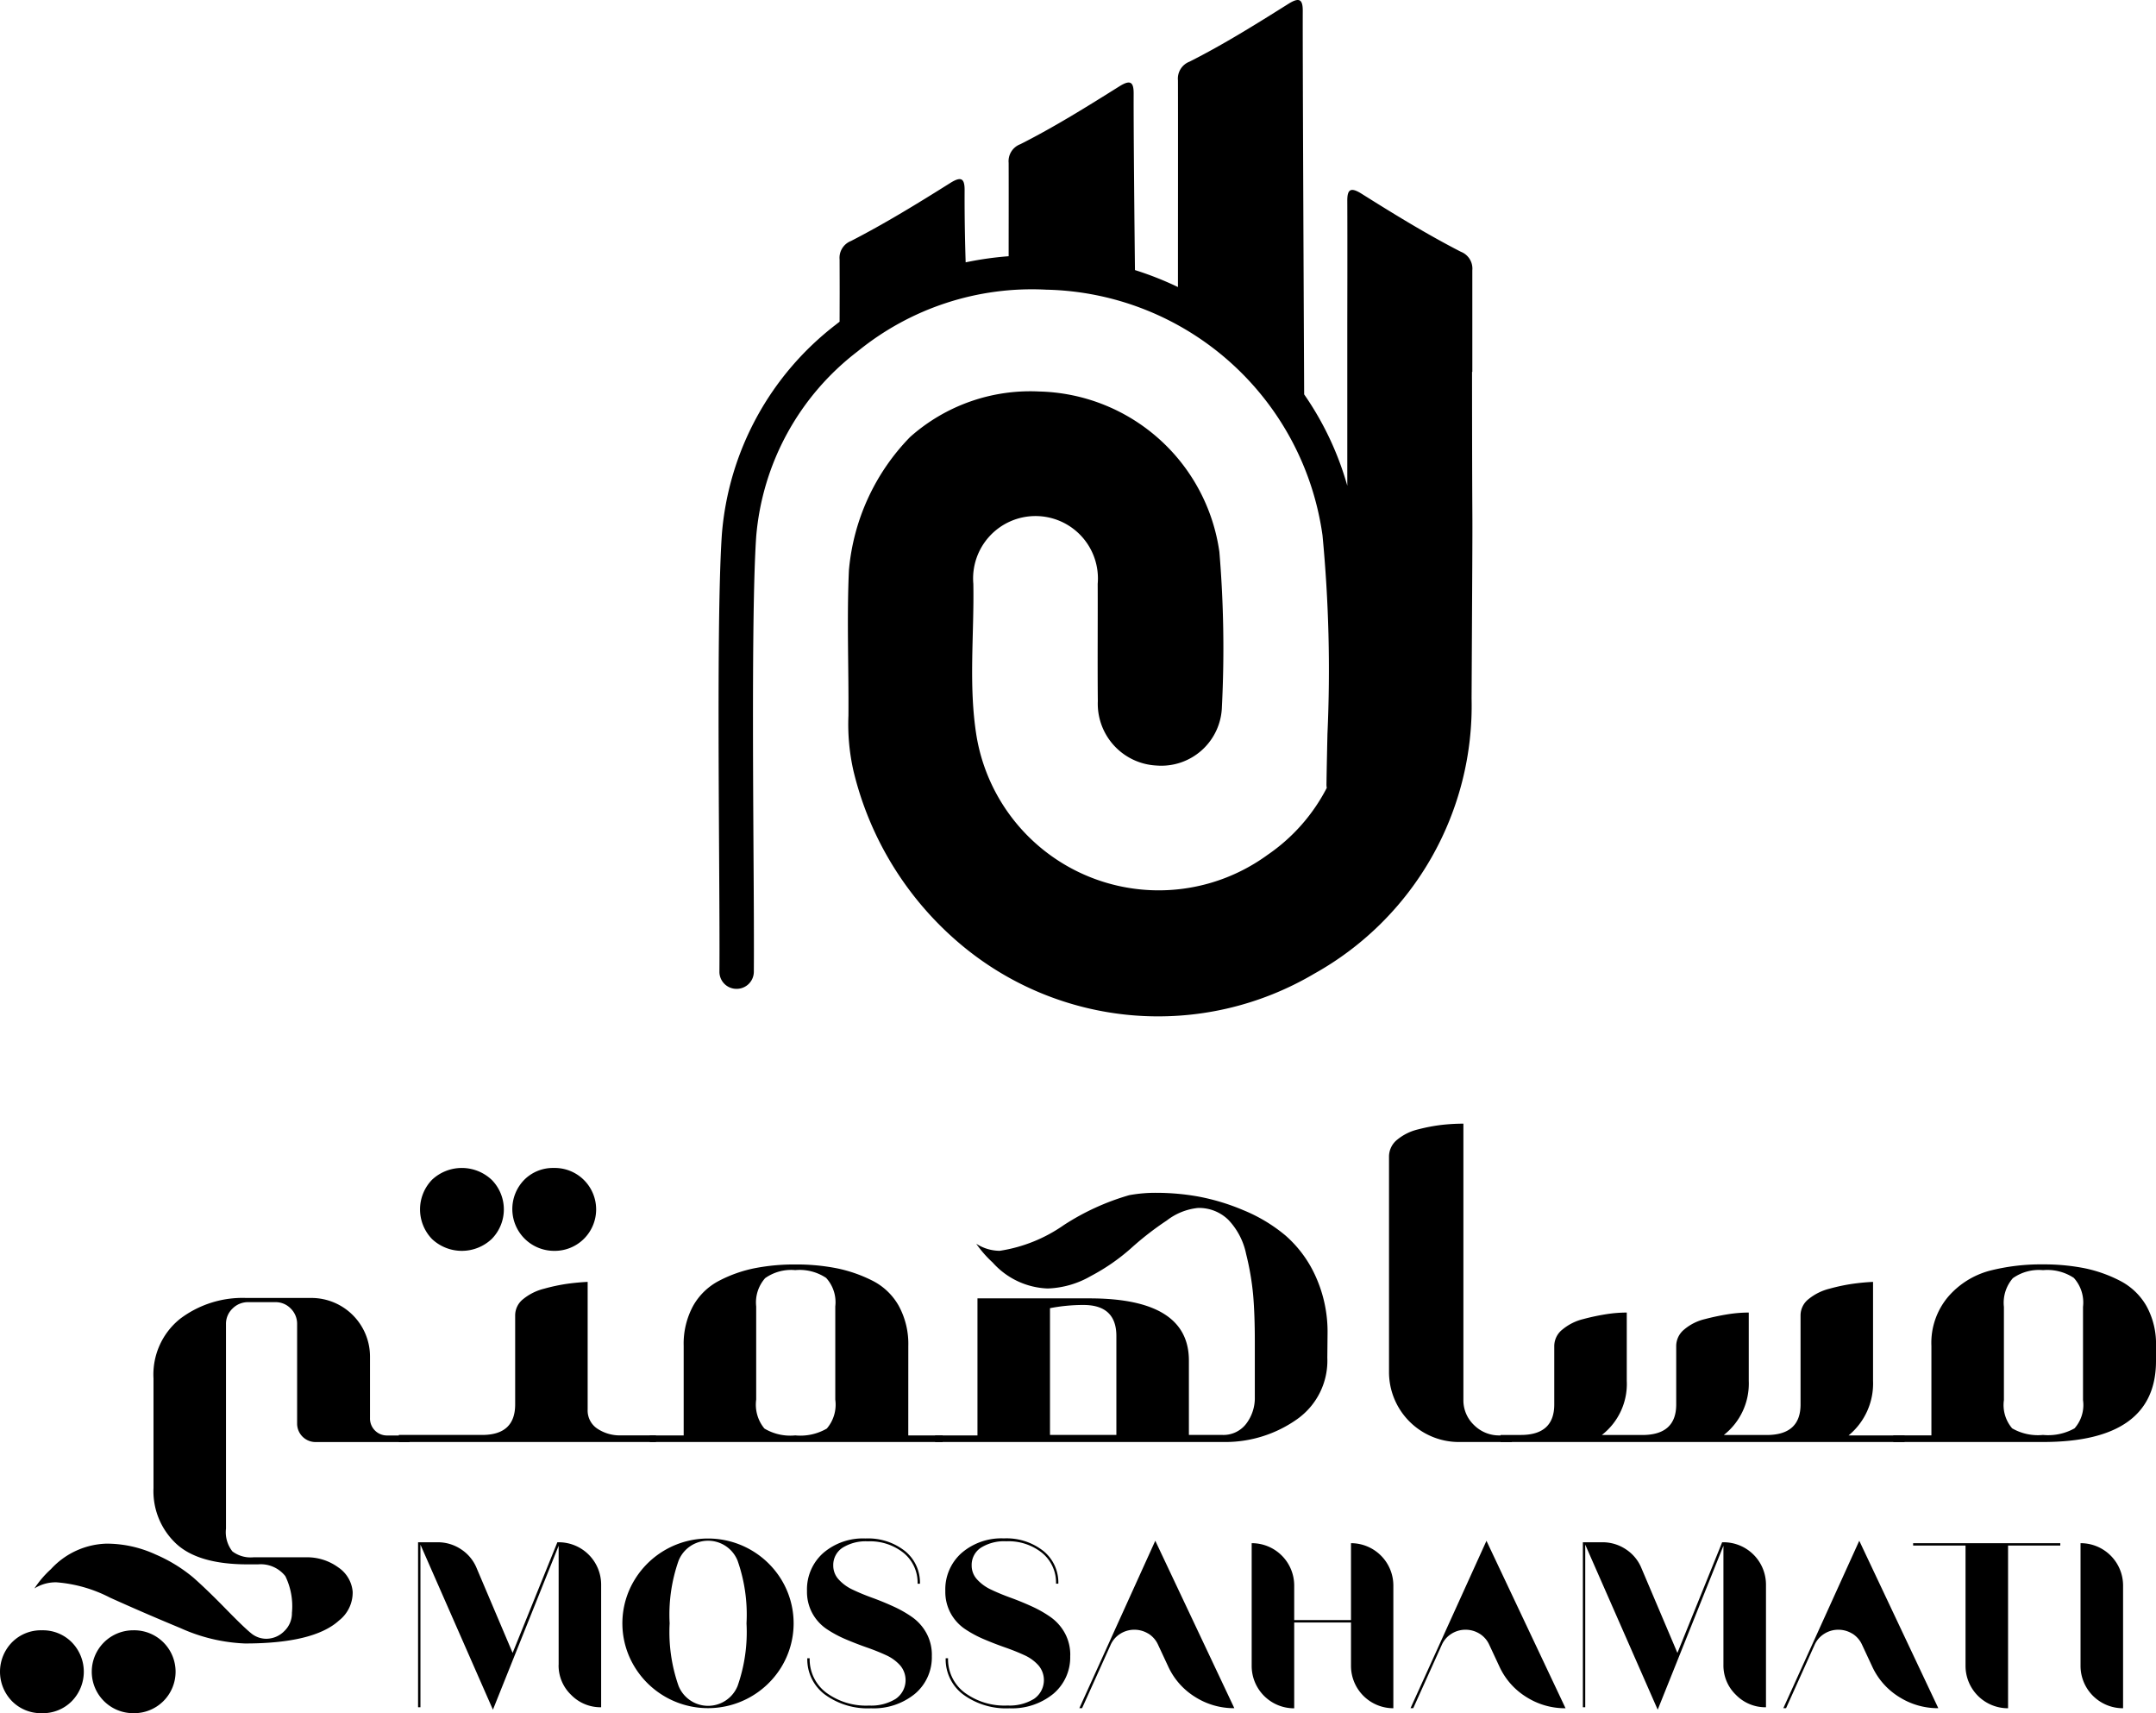 <svg xmlns="http://www.w3.org/2000/svg" xmlns:xlink="http://www.w3.org/1999/xlink" width="134.135" height="106.568" viewBox="0 0 134.135 106.568">
  <defs>
    <clipPath id="clip-path">
      <rect id="Rectangle_2473" data-name="Rectangle 2473" width="134.135" height="106.568" transform="translate(0 0)" fill="none"/>
    </clipPath>
  </defs>
  <g id="Groupe_7709" data-name="Groupe 7709" transform="translate(0 0)">
    <g id="Groupe_7708" data-name="Groupe 7708" clip-path="url(#clip-path)">
      <path id="Tracé_5823" data-name="Tracé 5823" d="M91.6,23.134c0-2.975,0-3.576,0-6.319a1.123,1.123,0,0,0-.712-1.154c-2.122-1.089-4.156-2.341-6.176-3.609-.666-.418-.893-.291-.89.428.012,2.458,0,7.614,0,7.614s0,8.557,0,10.119a19.069,19.069,0,0,0-2.684-5.681c-.025-5.417-.1-21.462-.087-23.866,0-.719-.224-.846-.891-.428-2.014,1.265-4.035,2.529-6.159,3.6A1.128,1.128,0,0,0,73.286,5c.008,2.474,0,9.349,0,12.856A20.235,20.235,0,0,0,70.611,16.8c-.029-2.689-.091-8.771-.081-11,0-.719-.224-.847-.89-.428C67.625,6.635,65.6,7.9,63.479,8.971a1.126,1.126,0,0,0-.726,1.162c.007,2.448,0,3.495,0,5.806a20.557,20.557,0,0,0-2.675.38c-.031-.959-.074-2.639-.065-4.51,0-.719-.224-.846-.89-.428-2.02,1.269-4.056,2.519-6.178,3.61a1.123,1.123,0,0,0-.71,1.153c.008,2.485.005,1.806,0,3.868-.079.062-.159.122-.238.186A18.278,18.278,0,0,0,44.912,33.22c-.266,3.865-.214,12.81-.172,20,.017,3,.032,5.592.019,7.225a1.06,1.06,0,0,0,1.062,1.066h.009a1.068,1.068,0,0,0,1.07-1.06c.012-1.648,0-4.241-.02-7.243-.04-6.775-.093-16.052.167-19.838A16.189,16.189,0,0,1,53.36,21.855a17.155,17.155,0,0,1,11.73-3.836A17.738,17.738,0,0,1,82.279,33.3a87.95,87.95,0,0,1,.308,12.36c-.023,1.046-.046,2.091-.061,3.137a1.065,1.065,0,0,0,.019.212,11.343,11.343,0,0,1-3.683,4.167,11.493,11.493,0,0,1-18.1-7.344c-.519-3.151-.148-6.342-.206-9.513a3.883,3.883,0,1,1,7.737,0c.01,2.433-.016,4.865.008,7.3a3.848,3.848,0,0,0,3.642,4,3.772,3.772,0,0,0,4.078-3.662,72.225,72.225,0,0,0-.157-9.622,11.6,11.6,0,0,0-11.211-9.982,11.241,11.241,0,0,0-8.037,2.836,13.566,13.566,0,0,0-3.8,8.277c-.138,3.011-.008,6.041-.031,9.061a13.074,13.074,0,0,0,.319,3.452,20.27,20.27,0,0,0,6.588,10.7,19.089,19.089,0,0,0,22.088,1.881,19.078,19.078,0,0,0,9.774-17.117c.09-16.975.035-5.747.029-20.315l.018.011"/>
      <path id="Tracé_5824" data-name="Tracé 5824" d="M4.467,102.159a2.618,2.618,0,0,1,0,3.662,2.529,2.529,0,0,1-1.86.747,2.529,2.529,0,0,1-1.86-.747,2.618,2.618,0,0,1,0-3.662,2.525,2.525,0,0,1,1.86-.747,2.525,2.525,0,0,1,1.86.747m16.6-1.333q-1.581,1.406-5.829,1.406a10.744,10.744,0,0,1-4-.952q-2.3-.953-4.394-1.9a8.687,8.687,0,0,0-3.325-.952,2.471,2.471,0,0,0-1.377.381,6.17,6.17,0,0,1,1.026-1.2A4.877,4.877,0,0,1,6.62,96.022a7.3,7.3,0,0,1,3.062.674,9.482,9.482,0,0,1,2.343,1.435q.864.762,2.007,1.933t1.582,1.524a1.476,1.476,0,0,0,.937.351,1.572,1.572,0,0,0,1.128-.468,1.534,1.534,0,0,0,.483-1.143,4.261,4.261,0,0,0-.41-2.285,1.95,1.95,0,0,0-1.7-.732h-.644q-3.107,0-4.482-1.319A4.467,4.467,0,0,1,9.55,92.565V85.744A4.44,4.44,0,0,1,11.2,82.039a6.446,6.446,0,0,1,4.116-1.3h4.072a3.65,3.65,0,0,1,3.632,3.632v3.838a1.053,1.053,0,0,0,1.084,1.084h1.377v.41H19.627a1.149,1.149,0,0,1-1.142-1.142V82.376a1.333,1.333,0,0,0-.4-.982A1.3,1.3,0,0,0,17.137,81h-1.7a1.349,1.349,0,0,0-.967.395,1.307,1.307,0,0,0-.41.982V95.084a1.929,1.929,0,0,0,.4,1.421,1.889,1.889,0,0,0,1.3.367h3.252a3.284,3.284,0,0,1,2.036.629,2.03,2.03,0,0,1,.893,1.509,2.206,2.206,0,0,1-.879,1.816m-10.9,1.333a2.581,2.581,0,0,1,0,3.662,2.579,2.579,0,0,1-1.875.747,2.578,2.578,0,1,1,0-5.156,2.575,2.575,0,0,1,1.875.747"/>
      <path id="Tracé_5825" data-name="Tracé 5825" d="M38.61,89.289h2.2v.41H24.812V89.26H30q2.051,0,2.051-1.9V81.819a1.288,1.288,0,0,1,.5-1.01,3.324,3.324,0,0,1,1.3-.645,11.487,11.487,0,0,1,1.451-.308q.644-.087,1.259-.117v7.939a1.354,1.354,0,0,0,.615,1.2,2.526,2.526,0,0,0,1.436.41M30.6,73.4a2.618,2.618,0,0,1,0,3.662,2.708,2.708,0,0,1-3.72.014,2.653,2.653,0,0,1,0-3.691,2.709,2.709,0,0,1,3.72.015m5.727,0a2.581,2.581,0,0,1,0,3.662,2.575,2.575,0,0,1-1.875.747,2.6,2.6,0,0,1-1.831-4.424,2.516,2.516,0,0,1,1.831-.732,2.575,2.575,0,0,1,1.875.747"/>
      <path id="Tracé_5826" data-name="Tracé 5826" d="M56.508,89.29h2.138v.41H40.426v-.41h2.109V83.724a4.94,4.94,0,0,1,.586-2.49,3.928,3.928,0,0,1,1.625-1.568,8.3,8.3,0,0,1,2.2-.776,12.786,12.786,0,0,1,2.533-.234,12.971,12.971,0,0,1,2.564.234,8.826,8.826,0,0,1,2.211.762,3.885,3.885,0,0,1,1.656,1.567,4.931,4.931,0,0,1,.6,2.5Zm-9.462-2.227a2.33,2.33,0,0,0,.513,1.8,3.131,3.131,0,0,0,1.918.425,3.272,3.272,0,0,0,1.963-.425,2.287,2.287,0,0,0,.527-1.8v-5.8a2.239,2.239,0,0,0-.571-1.772,2.977,2.977,0,0,0-1.919-.484,2.8,2.8,0,0,0-1.874.5,2.28,2.28,0,0,0-.557,1.758Z"/>
      <path id="Tracé_5827" data-name="Tracé 5827" d="M82.579,84.456A4.453,4.453,0,0,1,80.7,88.279,7.727,7.727,0,0,1,76.222,89.7H58.177v-.41h2.636V80.765h6.973q6.18,0,6.181,3.867V89.26h2.08a1.781,1.781,0,0,0,1.479-.688,2.641,2.641,0,0,0,.542-1.685V83.431q0-1.641-.1-2.842a17.011,17.011,0,0,0-.439-2.578,4.354,4.354,0,0,0-1.1-2.124,2.609,2.609,0,0,0-1.9-.746,3.792,3.792,0,0,0-1.933.776,18.9,18.9,0,0,0-2.226,1.728,12.569,12.569,0,0,1-2.5,1.729,5.747,5.747,0,0,1-2.681.776,4.812,4.812,0,0,1-3.427-1.612,6.99,6.99,0,0,1-1.025-1.171,2.719,2.719,0,0,0,1.464.439,9.449,9.449,0,0,0,3.984-1.6,15.112,15.112,0,0,1,4.072-1.861,8.978,8.978,0,0,1,1.729-.146,14.744,14.744,0,0,1,2.578.234,13.534,13.534,0,0,1,2.8.85,9.922,9.922,0,0,1,2.607,1.567,7.376,7.376,0,0,1,1.875,2.534,8.343,8.343,0,0,1,.747,3.6ZM65.325,81.38v7.88h4.13V83.108q0-1.932-2.05-1.933a10.933,10.933,0,0,0-2.08.2"/>
      <path id="Tracé_5828" data-name="Tracé 5828" d="M93.3,89.29h.762v.41H90.752a4.35,4.35,0,0,1-4.335-4.336V71.948a1.343,1.343,0,0,1,.512-1.055,3.209,3.209,0,0,1,1.319-.645,10.857,10.857,0,0,1,1.479-.278,12.411,12.411,0,0,1,1.318-.073V87.063a2.123,2.123,0,0,0,.66,1.582,2.2,2.2,0,0,0,1.6.645"/>
      <path id="Tracé_5829" data-name="Tracé 5829" d="M115.007,89.29h3.486v.41H93.358v-.439h1.26q2.081,0,2.08-1.9V83.724a1.314,1.314,0,0,1,.513-1.025,3.2,3.2,0,0,1,1.289-.645,13.9,13.9,0,0,1,1.45-.307,8.316,8.316,0,0,1,1.259-.1v4.247a4.016,4.016,0,0,1-1.552,3.37h2.519q2.109,0,2.109-1.9V83.724a1.329,1.329,0,0,1,.5-1.025,3.088,3.088,0,0,1,1.289-.645,14.81,14.81,0,0,1,1.465-.307,8.318,8.318,0,0,1,1.26-.1v4.247a4.067,4.067,0,0,1-1.553,3.37h2.666q2.109,0,2.109-1.9V81.82a1.29,1.29,0,0,1,.5-1.011,3.337,3.337,0,0,1,1.3-.645,11.648,11.648,0,0,1,1.451-.307c.429-.059.849-.1,1.259-.117v6.151a4.181,4.181,0,0,1-1.523,3.4"/>
      <path id="Tracé_5830" data-name="Tracé 5830" d="M134.135,84.661q0,5.038-7.03,5.038h-9.316v-.41h2.373V83.723a4.439,4.439,0,0,1,1.069-3.09,5.178,5.178,0,0,1,2.534-1.582,12.826,12.826,0,0,1,3.34-.4,13.044,13.044,0,0,1,2.563.234,8.562,8.562,0,0,1,2.212.777,4.005,4.005,0,0,1,1.655,1.567,4.854,4.854,0,0,1,.6,2.49Zm-9.462,2.431a2.229,2.229,0,0,0,.513,1.758,3.216,3.216,0,0,0,1.919.41,3.359,3.359,0,0,0,1.962-.41,2.188,2.188,0,0,0,.527-1.758v-5.8a2.285,2.285,0,0,0-.571-1.8,2.984,2.984,0,0,0-1.918-.483,2.8,2.8,0,0,0-1.875.5,2.329,2.329,0,0,0-.557,1.787Z"/>
      <path id="Tracé_5831" data-name="Tracé 5831" d="M34.756,103.569V96.152l-4.089,10.2L26.158,96.084V106.2H26.01V95.936h1.215a2.606,2.606,0,0,1,1.46.437,2.546,2.546,0,0,1,.971,1.176l2.237,5.27,2.783-6.883h.08A2.638,2.638,0,0,1,37.4,98.571V106.2a2.558,2.558,0,0,1-1.869-.772,2.529,2.529,0,0,1-.778-1.863"/>
      <path id="Tracé_5832" data-name="Tracé 5832" d="M48.591,98.225a5.229,5.229,0,0,1,0,5.508,5.348,5.348,0,0,1-9.081,0,5.2,5.2,0,0,1,0-5.508,5.348,5.348,0,0,1,9.081,0m-6.929,2.754a10.106,10.106,0,0,0,.557,3.9,1.982,1.982,0,0,0,3.669,0,10.129,10.129,0,0,0,.556-3.9,10.132,10.132,0,0,0-.556-3.9,1.978,1.978,0,0,0-3.669,0,10.109,10.109,0,0,0-.557,3.9"/>
      <path id="Tracé_5833" data-name="Tracé 5833" d="M57.973,102.99a2.965,2.965,0,0,1-1.051,2.374,4.06,4.06,0,0,1-2.732.9,4.514,4.514,0,0,1-2.873-.857,2.731,2.731,0,0,1-1.091-2.255h.148a2.594,2.594,0,0,0,1.017,2.13,4.172,4.172,0,0,0,2.686.812,2.894,2.894,0,0,0,1.647-.415A1.413,1.413,0,0,0,56,103.592a2.634,2.634,0,0,0-.881-.636q-.54-.249-1.192-.477t-1.307-.506a7.136,7.136,0,0,1-1.192-.641,2.822,2.822,0,0,1-.881-.966,2.788,2.788,0,0,1-.34-1.4,3.023,3.023,0,0,1,1.011-2.362A3.791,3.791,0,0,1,53.85,95.7a3.706,3.706,0,0,1,2.448.778,2.524,2.524,0,0,1,.937,2.039h-.148a2.378,2.378,0,0,0-.858-1.908A3.328,3.328,0,0,0,54,95.879a2.715,2.715,0,0,0-1.585.4,1.281,1.281,0,0,0-.574,1.107,1.265,1.265,0,0,0,.341.869,2.719,2.719,0,0,0,.881.636q.538.257,1.192.494t1.306.534a7.213,7.213,0,0,1,1.193.676,2.958,2.958,0,0,1,.88.988,2.811,2.811,0,0,1,.341,1.4"/>
      <path id="Tracé_5834" data-name="Tracé 5834" d="M66.582,102.99a2.965,2.965,0,0,1-1.051,2.374,4.06,4.06,0,0,1-2.732.9,4.514,4.514,0,0,1-2.873-.857,2.731,2.731,0,0,1-1.091-2.255h.148A2.594,2.594,0,0,0,60,105.279a4.172,4.172,0,0,0,2.686.812,2.894,2.894,0,0,0,1.647-.415,1.413,1.413,0,0,0,.273-2.084,2.634,2.634,0,0,0-.881-.636q-.54-.249-1.192-.477t-1.307-.506a7.1,7.1,0,0,1-1.192-.641,2.822,2.822,0,0,1-.881-.966,2.788,2.788,0,0,1-.34-1.4,3.023,3.023,0,0,1,1.011-2.362,3.791,3.791,0,0,1,2.635-.909,3.706,3.706,0,0,1,2.448.778,2.524,2.524,0,0,1,.937,2.039H65.7a2.378,2.378,0,0,0-.858-1.908,3.328,3.328,0,0,0-2.231-.728,2.715,2.715,0,0,0-1.585.4,1.281,1.281,0,0,0-.574,1.107,1.265,1.265,0,0,0,.341.869,2.719,2.719,0,0,0,.881.636q.539.257,1.192.494t1.306.534a7.213,7.213,0,0,1,1.193.676,2.958,2.958,0,0,1,.88.988,2.811,2.811,0,0,1,.341,1.4"/>
      <path id="Tracé_5835" data-name="Tracé 5835" d="M71.433,101.616a1.649,1.649,0,0,0-.863-.239,1.622,1.622,0,0,0-.869.25,1.562,1.562,0,0,0-.608.7l-1.772,3.931h-.17l4.725-10.416,4.918,10.416a4.5,4.5,0,0,1-2.448-.705,4.373,4.373,0,0,1-1.675-1.908l-.625-1.34a1.568,1.568,0,0,0-.613-.693"/>
      <path id="Tracé_5836" data-name="Tracé 5836" d="M84.052,95.993a2.636,2.636,0,0,1,2.635,2.635v7.633a2.636,2.636,0,0,1-2.635-2.635v-2.7H80.519v5.339a2.636,2.636,0,0,1-2.646-2.635V95.993a2.636,2.636,0,0,1,2.646,2.635v2.147h3.533Z"/>
      <path id="Tracé_5837" data-name="Tracé 5837" d="M92.037,101.616a1.649,1.649,0,0,0-.863-.239,1.622,1.622,0,0,0-.869.25,1.562,1.562,0,0,0-.608.7l-1.772,3.931h-.17L92.48,95.846,97.4,106.262a4.5,4.5,0,0,1-2.448-.705,4.373,4.373,0,0,1-1.675-1.908l-.625-1.34a1.568,1.568,0,0,0-.613-.693"/>
      <path id="Tracé_5838" data-name="Tracé 5838" d="M107.223,103.569V96.152l-4.089,10.2L98.625,96.084V106.2h-.148V95.936h1.215a2.606,2.606,0,0,1,1.46.437,2.546,2.546,0,0,1,.971,1.176l2.237,5.27,2.783-6.883h.08a2.638,2.638,0,0,1,2.647,2.635V106.2a2.558,2.558,0,0,1-1.869-.772,2.529,2.529,0,0,1-.778-1.863"/>
      <path id="Tracé_5839" data-name="Tracé 5839" d="M115.231,101.616a1.649,1.649,0,0,0-.863-.239,1.622,1.622,0,0,0-.869.25,1.562,1.562,0,0,0-.608.7l-1.772,3.931h-.17l4.725-10.416,4.918,10.416a4.5,4.5,0,0,1-2.448-.705,4.373,4.373,0,0,1-1.675-1.908l-.625-1.34a1.568,1.568,0,0,0-.613-.693"/>
      <path id="Tracé_5840" data-name="Tracé 5840" d="M128.18,96.141h-3.249v10.121a2.638,2.638,0,0,1-2.646-2.636V96.141h-3.26v-.147h9.155Z"/>
      <path id="Tracé_5841" data-name="Tracé 5841" d="M129.44,95.993a2.638,2.638,0,0,1,2.647,2.635v7.633a2.638,2.638,0,0,1-2.647-2.635Z"/>
    </g>
  </g>
</svg>
